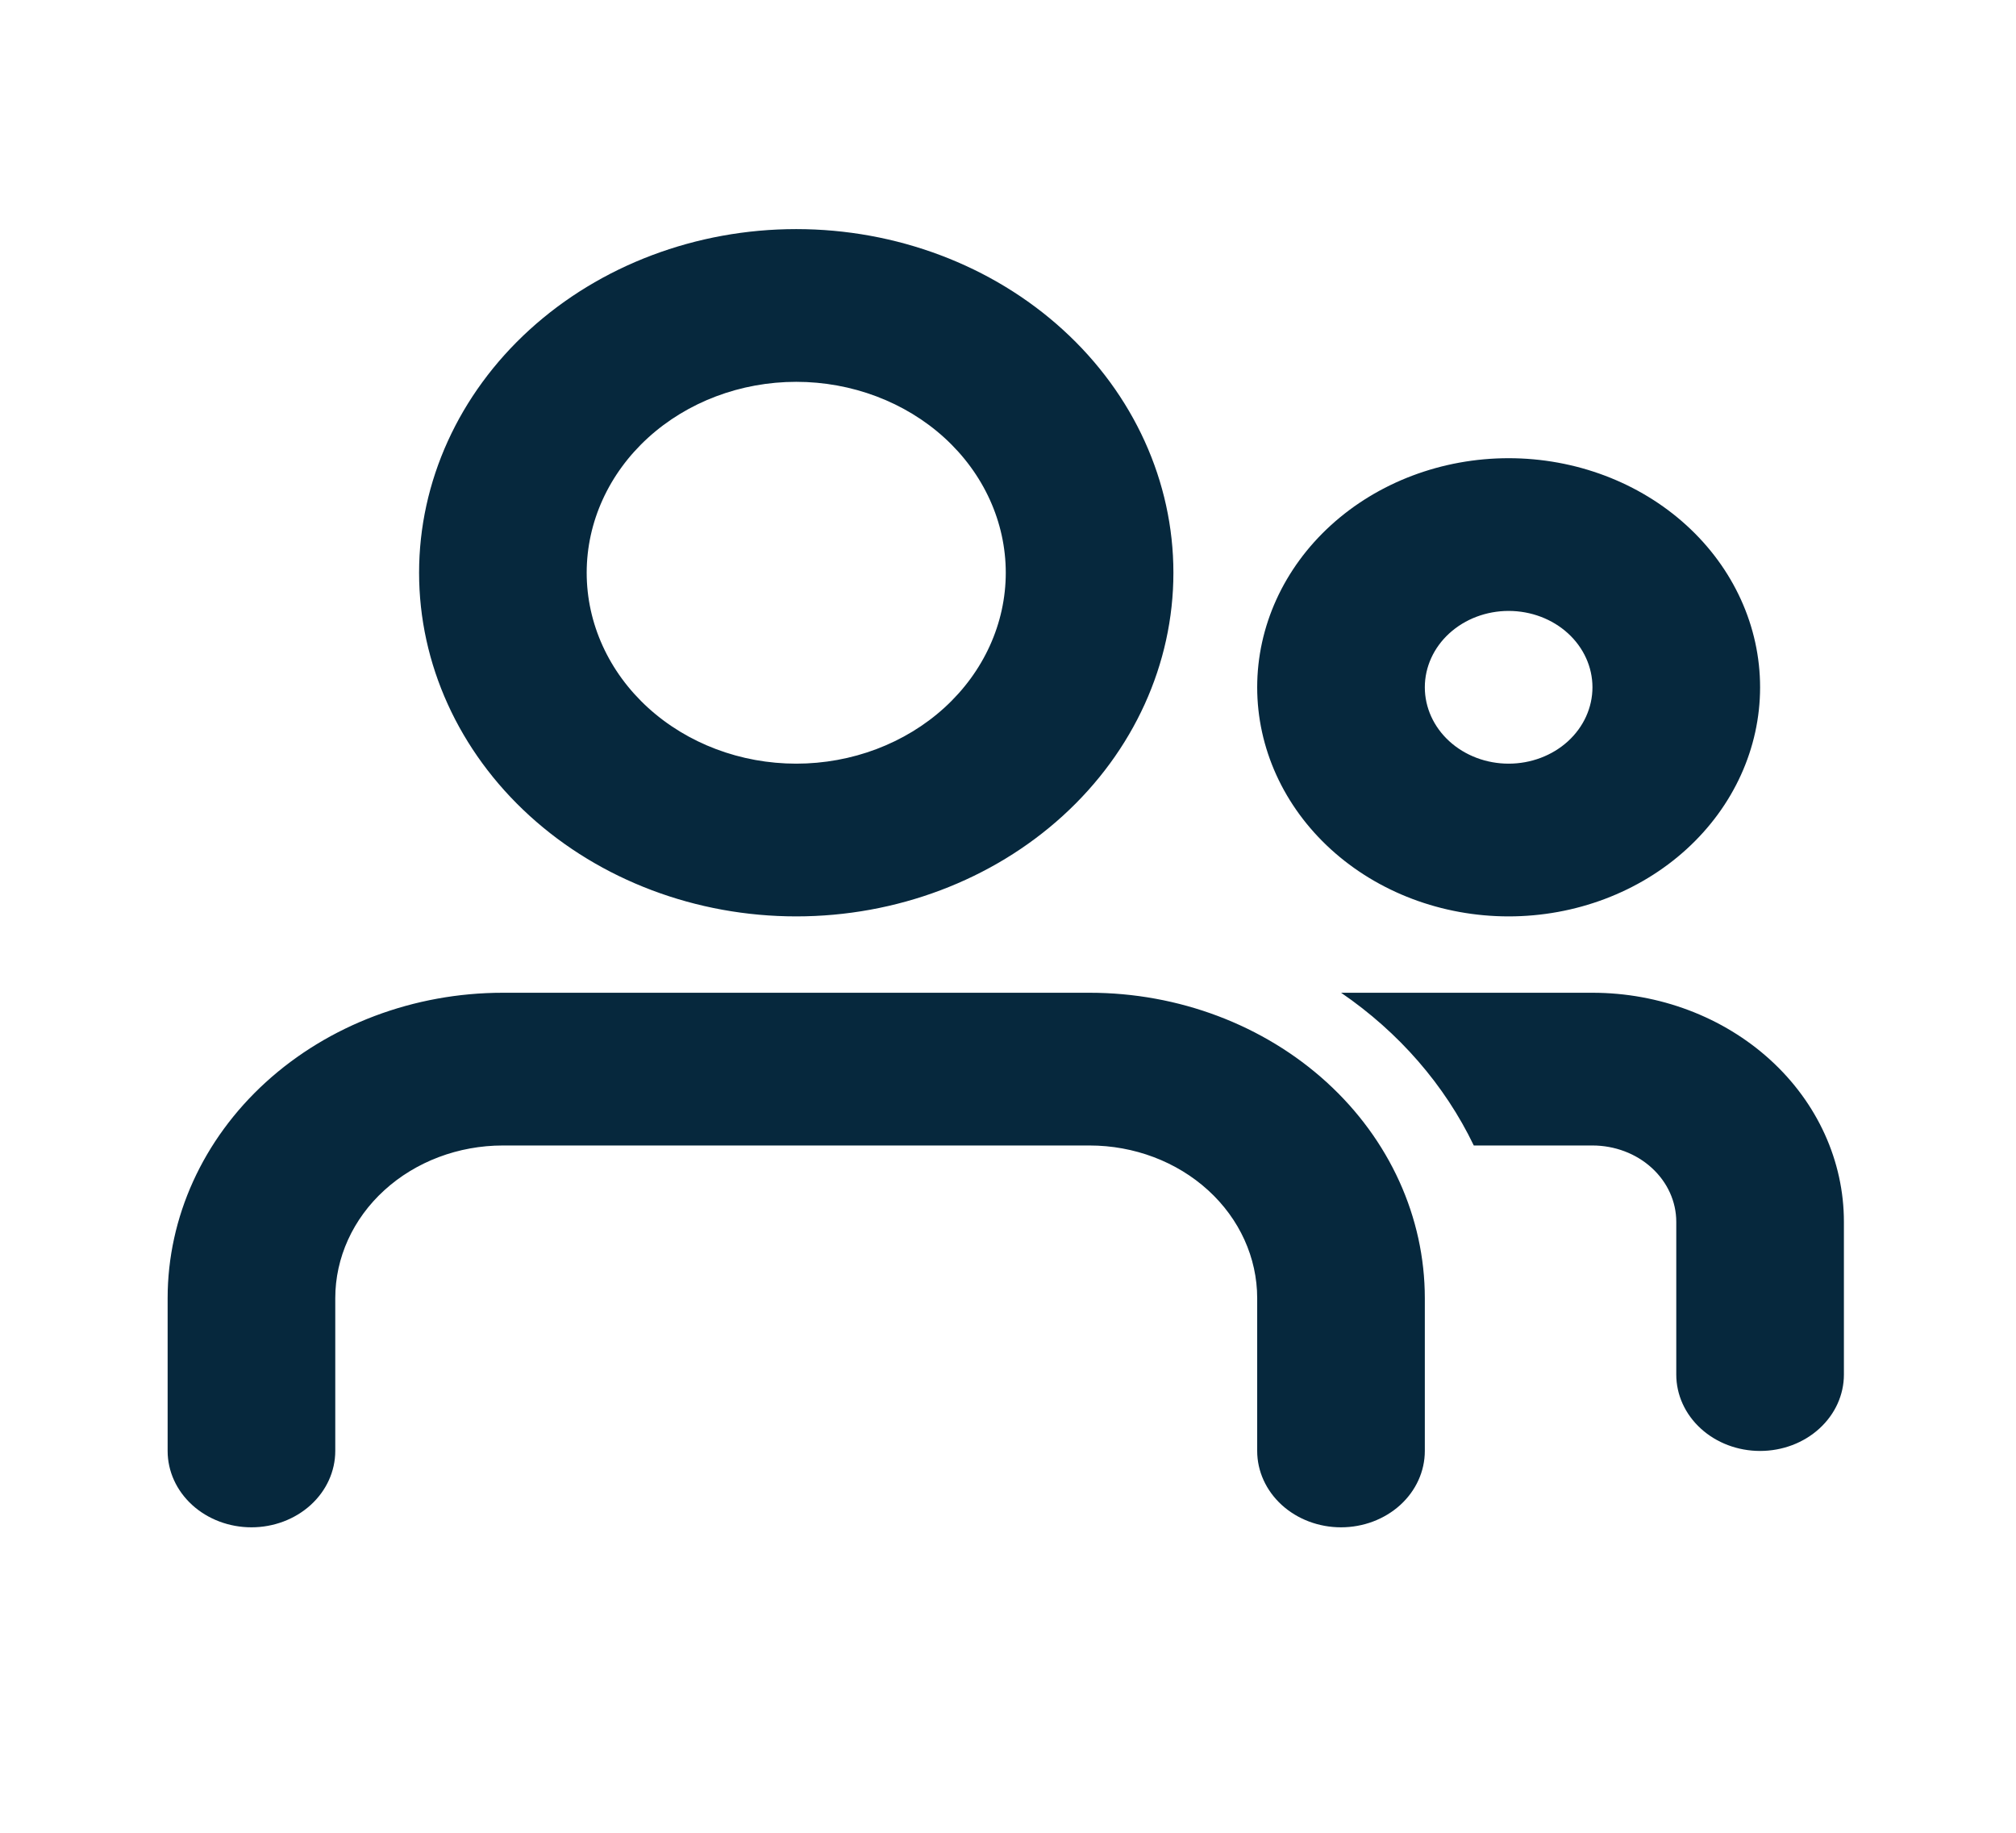 <svg width="66" height="60" viewBox="0 0 66 60" fill="none" xmlns="http://www.w3.org/2000/svg">
<g clip-path="url(#clip0_57_70)">
<path fill-rule="evenodd" clip-rule="evenodd" d="M35.671 32.5C38.582 32.5 41.373 33.554 43.432 35.429C45.49 37.304 46.646 39.848 46.646 42.5V47.5C46.646 48.163 46.357 48.799 45.843 49.268C45.328 49.737 44.63 50 43.902 50C43.175 50 42.477 49.737 41.962 49.268C41.448 48.799 41.158 48.163 41.158 47.5V42.5C41.158 41.174 40.58 39.902 39.551 38.965C38.522 38.027 37.126 37.5 35.671 37.5H16.463C15.008 37.5 13.612 38.027 12.583 38.965C11.554 39.902 10.976 41.174 10.976 42.5V47.5C10.976 48.163 10.687 48.799 10.172 49.268C9.657 49.737 8.959 50 8.232 50C7.504 50 6.806 49.737 6.291 49.268C5.777 48.799 5.488 48.163 5.488 47.5V42.5C5.488 39.848 6.644 37.304 8.702 35.429C10.761 33.554 13.553 32.5 16.463 32.5H35.671ZM52.134 32.5C54.317 32.5 56.411 33.29 57.955 34.697C59.499 36.103 60.366 38.011 60.366 40V45C60.366 45.663 60.077 46.299 59.562 46.768C59.048 47.237 58.35 47.5 57.622 47.5C56.894 47.5 56.196 47.237 55.682 46.768C55.167 46.299 54.878 45.663 54.878 45V40C54.878 39.337 54.589 38.701 54.074 38.232C53.56 37.763 52.862 37.5 52.134 37.5H48.249C47.297 35.52 45.801 33.798 43.905 32.5H52.134ZM26.067 7.5C29.342 7.5 32.483 8.685 34.798 10.795C37.114 12.905 38.415 15.766 38.415 18.75C38.415 21.734 37.114 24.595 34.798 26.705C32.483 28.815 29.342 30 26.067 30C22.792 30 19.652 28.815 17.336 26.705C15.02 24.595 13.72 21.734 13.72 18.75C13.72 15.766 15.02 12.905 17.336 10.795C19.652 8.685 22.792 7.5 26.067 7.5ZM49.39 15C51.573 15 53.667 15.79 55.211 17.197C56.755 18.603 57.622 20.511 57.622 22.5C57.622 24.489 56.755 26.397 55.211 27.803C53.667 29.21 51.573 30 49.39 30C47.207 30 45.113 29.21 43.569 27.803C42.026 26.397 41.158 24.489 41.158 22.5C41.158 20.511 42.026 18.603 43.569 17.197C45.113 15.79 47.207 15 49.39 15ZM26.067 12.5C24.248 12.5 22.503 13.159 21.216 14.331C19.93 15.503 19.207 17.092 19.207 18.75C19.207 20.408 19.93 21.997 21.216 23.169C22.503 24.341 24.248 25 26.067 25C27.886 25 29.631 24.341 30.918 23.169C32.204 21.997 32.927 20.408 32.927 18.75C32.927 17.092 32.204 15.503 30.918 14.331C29.631 13.159 27.886 12.5 26.067 12.5ZM49.39 20C48.663 20 47.965 20.263 47.45 20.732C46.935 21.201 46.646 21.837 46.646 22.5C46.646 23.163 46.935 23.799 47.45 24.268C47.965 24.737 48.663 25 49.39 25C50.118 25 50.816 24.737 51.331 24.268C51.845 23.799 52.134 23.163 52.134 22.5C52.134 21.837 51.845 21.201 51.331 20.732C50.816 20.263 50.118 20 49.39 20Z" fill="#06283D"/>
</g>
<defs>
<clipPath id="clip0_57_70">
<rect width="65.854" height="60" fill="white"/>
</clipPath>
</defs>
</svg>
